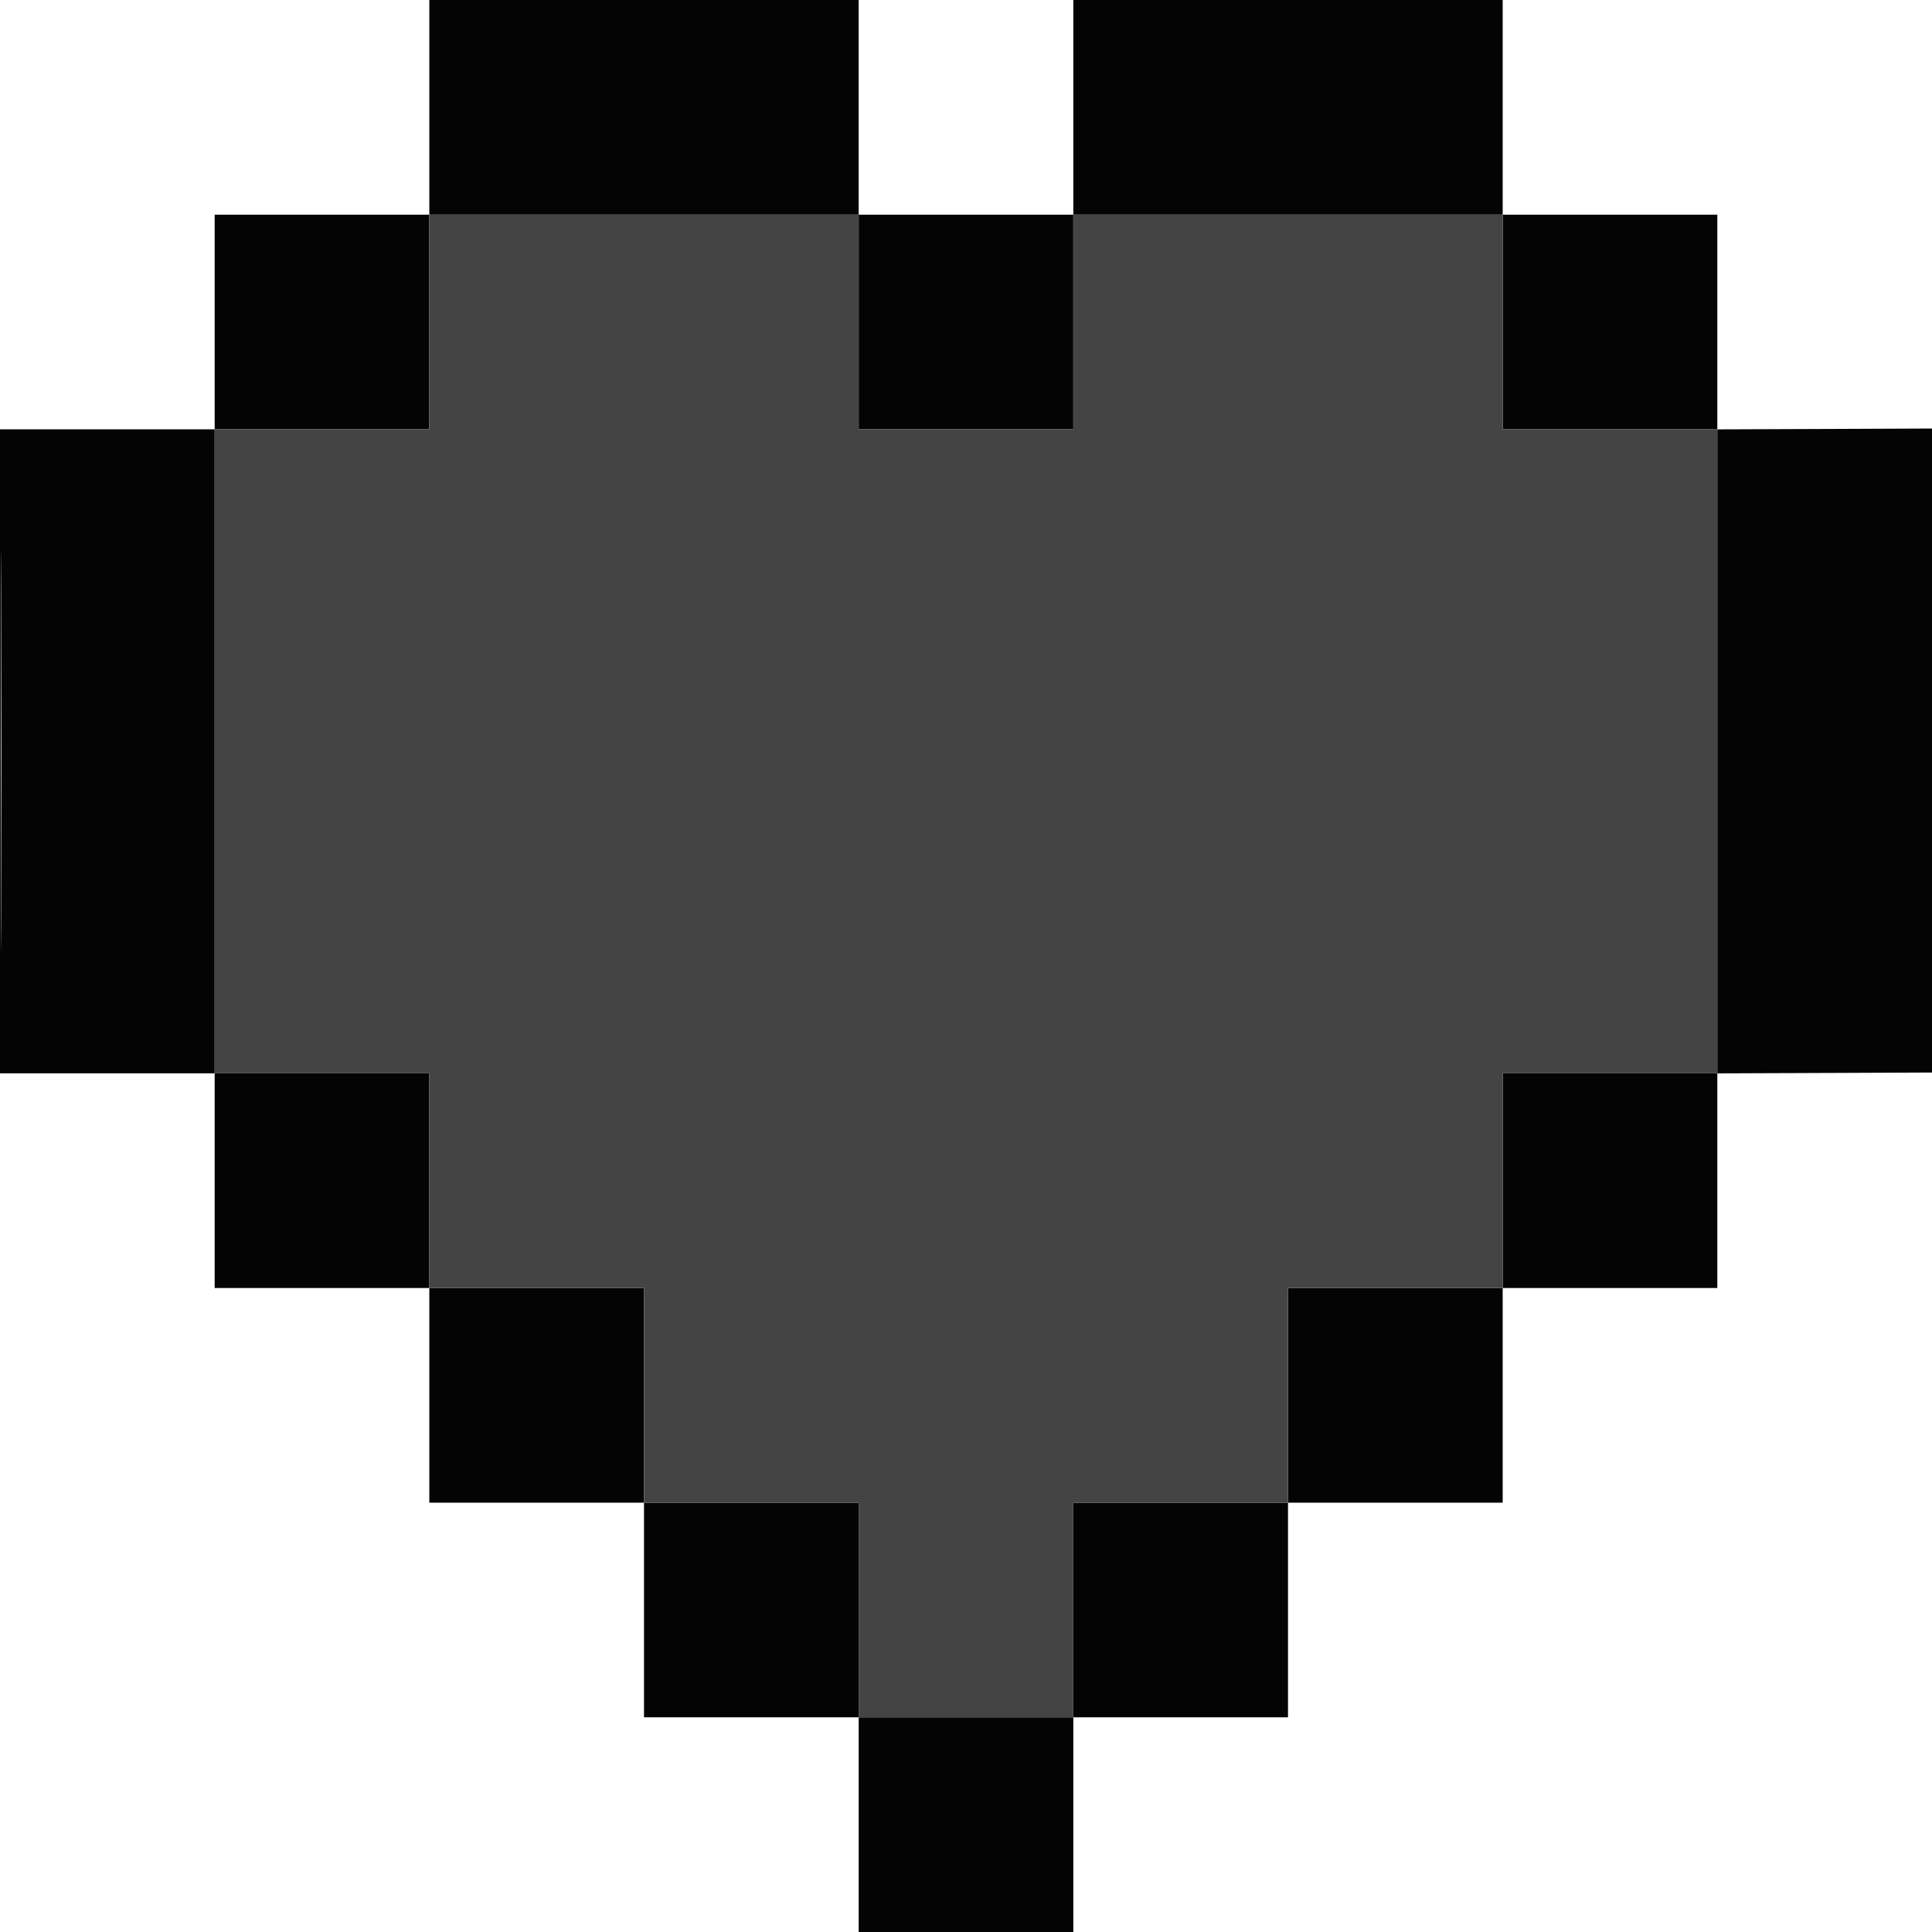 <?xml version="1.0" encoding="UTF-8"?>
<svg xmlns="http://www.w3.org/2000/svg" xmlns:xlink="http://www.w3.org/1999/xlink" viewBox="0 0 150 150" version="1.1">
<g id="surface1">
<path style=" stroke:none;fill-rule:evenodd;fill:rgb(1.569%,1.569%,1.569%);fill-opacity:1;" d="M 33.332 8.332 L 33.332 16.668 L 16.668 16.668 L 16.668 33.332 L 0 33.332 L 0 83.332 L 16.668 83.332 L 16.668 100 L 33.332 100 L 33.332 116.668 L 50 116.668 L 50 133.332 L 66.668 133.332 L 66.668 150 L 83.332 150 L 83.332 133.332 L 100 133.332 L 100 116.668 L 116.668 116.668 L 116.668 100 L 133.332 100 L 133.332 83.336 L 141.699 83.305 L 150.062 83.27 L 150.125 33.27 L 141.73 33.305 L 133.332 33.336 L 133.332 16.668 L 116.668 16.668 L 116.668 0 L 83.332 0 L 83.332 16.668 L 66.668 16.668 L 66.668 0 L 33.332 0 L 33.332 8.332 M 33.332 25 L 33.332 33.332 L 16.668 33.332 L 16.668 83.332 L 33.332 83.332 L 33.332 100 L 50 100 L 50 116.668 L 66.668 116.668 L 66.668 133.332 L 83.332 133.332 L 83.332 116.668 L 100 116.668 L 100 100 L 116.668 100 L 116.668 83.332 L 133.332 83.332 L 133.332 33.332 L 116.668 33.332 L 116.668 16.668 L 83.332 16.668 L 83.332 33.332 L 66.668 33.332 L 66.668 16.668 L 33.332 16.668 L 33.332 25 M 0.062 58.332 C 0.062 72.117 0.074 77.738 0.094 70.824 C 0.113 63.91 0.113 52.629 0.094 45.762 C 0.074 38.891 0.062 44.551 0.062 58.332 "/>
<path style=" stroke:none;fill-rule:evenodd;fill:rgb(26.667%,26.667%,26.667%);fill-opacity:1;" d="M 33.332 25 L 33.332 33.332 L 16.668 33.332 L 16.668 83.332 L 33.332 83.332 L 33.332 100 L 50 100 L 50 116.668 L 66.668 116.668 L 66.668 133.332 L 83.332 133.332 L 83.332 116.668 L 100 116.668 L 100 100 L 116.668 100 L 116.668 83.332 L 133.332 83.332 L 133.332 33.332 L 116.668 33.332 L 116.668 16.668 L 83.332 16.668 L 83.332 33.332 L 66.668 33.332 L 66.668 16.668 L 33.332 16.668 L 33.332 25 "/>
</g>
</svg>

